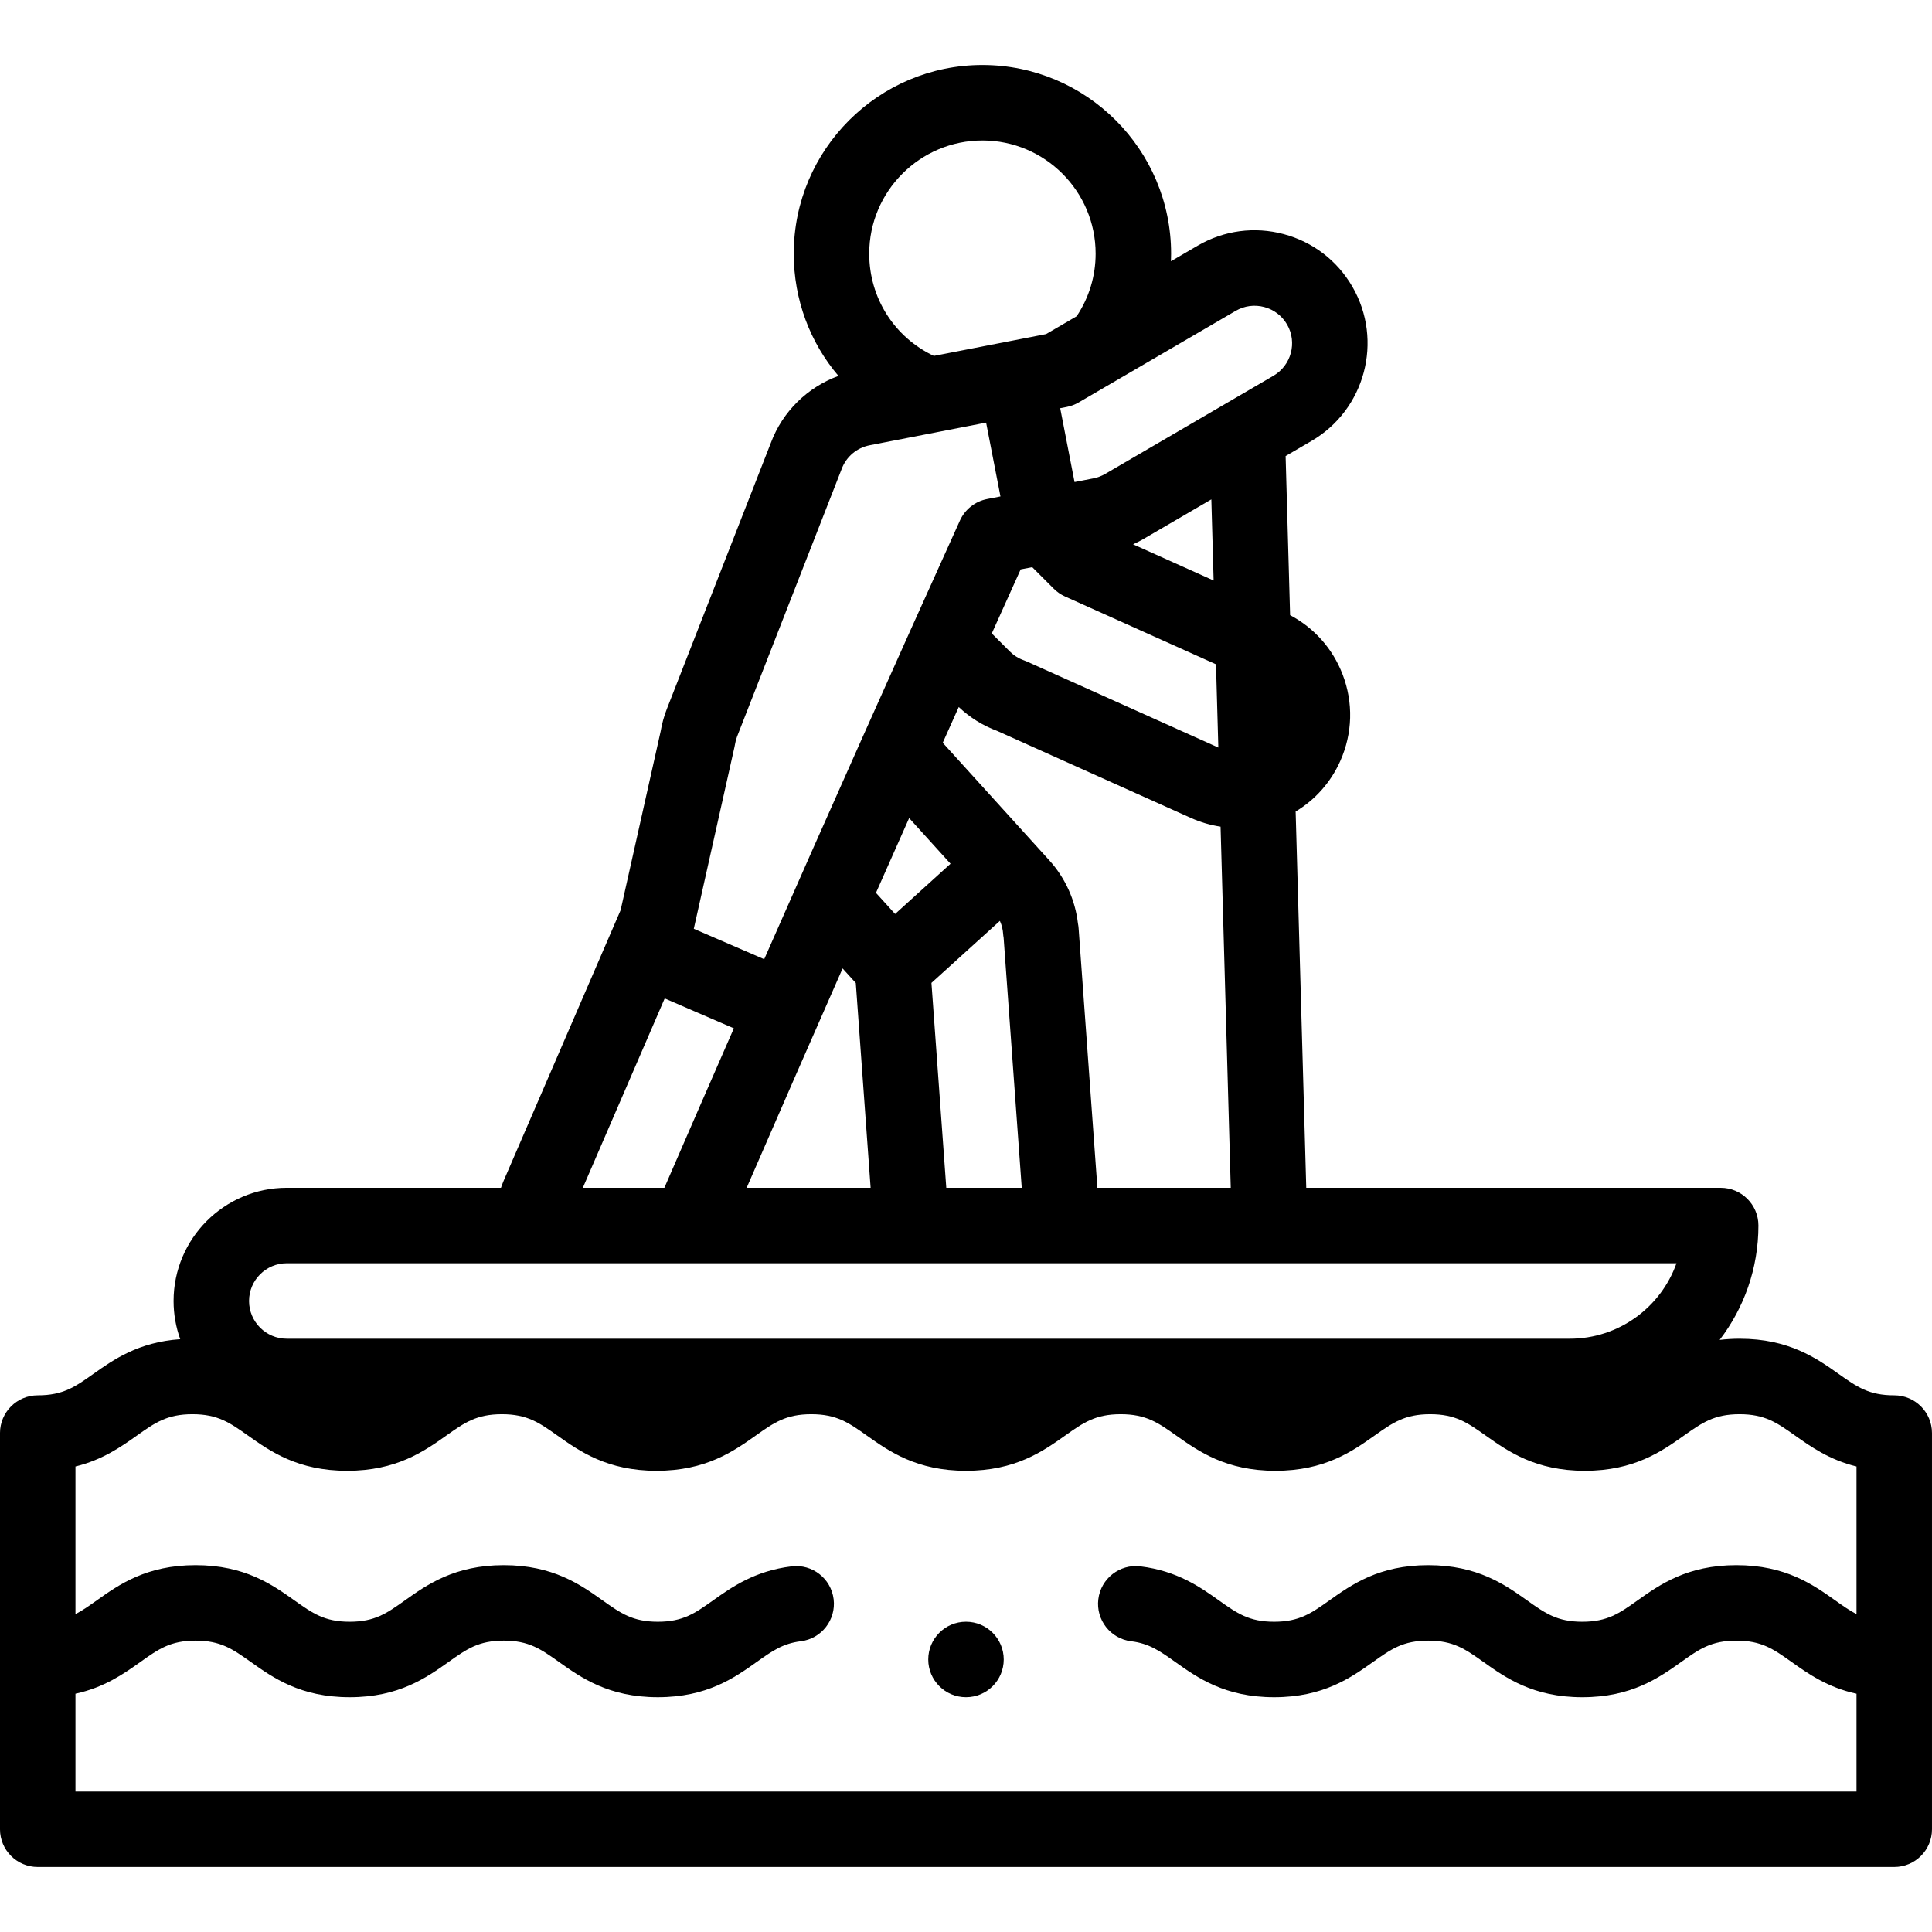 <svg id="Layer_1" enable-background="new 0 0 512.002 512.002" height="512" viewBox="0 0 512.002 512.002" width="512" xmlns="http://www.w3.org/2000/svg"><g><g><path d="m502.002 369.778c-6.725 0-9.906-2.252-14.722-5.662-5.877-4.161-13.191-9.338-26.278-9.338-1.876 0-3.621.117-5.273.311 6.437-8.416 10.272-18.922 10.272-30.311 0-5.523-4.478-10-10-10h-109.829l-2.812-99.71c5.195-3.129 9.313-7.754 11.836-13.408 3.259-7.302 3.479-15.435.621-22.902-2.616-6.835-7.531-12.356-13.925-15.735l-1.189-42.163 6.784-3.957c14.292-8.277 19.185-26.639 10.907-40.931-4.01-6.923-10.476-11.871-18.207-13.931-7.728-2.059-15.8-.986-22.751 3.04l-7.123 4.155c.026-.668.04-1.337.04-2.009 0-27.57-22.43-50-50-50s-50 22.43-50 50c0 12.215 4.335 23.578 11.845 32.398-8.166 2.976-14.807 9.435-17.891 17.692l-27.584 70.563c-.751 1.921-1.303 3.92-1.645 5.946l-10.607 47.382-30.999 71.715c-.263.61-.486 1.232-.707 1.854h-56.764c-16.542 0-30 13.458-30 30 0 3.552.624 6.959 1.762 10.124-11.083.772-17.669 5.412-23.04 9.215-4.816 3.409-7.998 5.662-14.723 5.662-5.522 0-10 4.477-10 10v104.997c0 5.523 4.478 10 10 10h492.002c5.522 0 10-4.477 10-10v-104.997c0-5.523-4.478-10-10-10zm-231.515-218.879 3.062-.595 5.718 5.717c.857.858 1.865 1.553 2.972 2.05l40.013 17.977.622 22.061-50.78-22.814c-.253-.114-.51-.216-.771-.309-1.405-.496-2.659-1.289-3.728-2.357l-4.759-4.759c2.545-5.652 5.09-11.303 7.651-16.971zm-29.553 65.901 10.969 12.104-14.689 13.312-5.073-5.598c2.926-6.61 5.856-13.216 8.793-19.818zm-17.635 39.846 3.495 3.857 3.93 54.276h-32.85c8.486-19.539 16.948-38.89 25.425-58.133zm27.477 58.132-3.932-54.299 18.136-16.435c.568 1.258.791 2.452.856 3.381.025.362.071.722.136 1.076l4.8 66.277zm40.047 0-4.981-68.779c-.03-.427-.09-.85-.175-1.265-.707-6.175-3.357-12.055-7.545-16.682l-28.286-31.213c1.411-3.156 2.829-6.316 4.244-9.474 2.95 2.789 6.358 4.92 10.157 6.325l51.422 23.103c2.523 1.126 5.145 1.883 7.805 2.282l2.699 95.702h-35.34zm30.802-160.937-21.35-9.592c.901-.411 1.791-.854 2.66-1.357l18.083-10.549zm5.862-71.469c2.303-1.333 4.985-1.688 7.551-1.005 2.569.685 4.718 2.329 6.05 4.628 2.75 4.749 1.124 10.85-3.651 13.616l-44.551 25.989c-.99.573-2.04.969-3.148 1.181l-4.97.966-3.803-19.562 1.743-.339c1.103-.214 2.161-.613 3.131-1.179zm-67.133-45.145c16.542 0 30 13.458 30 30 0 5.956-1.749 11.656-5.03 16.587l-8.098 4.724-29.74 5.783c-10.472-4.95-17.132-15.366-17.132-27.094 0-16.542 13.458-30 30-30zm-65.571 160.036c.111-.714.303-1.422.568-2.103l27.613-70.64c.023-.058.045-.116.066-.175 1.226-3.315 4.023-5.69 7.515-6.358l30.786-5.986 3.803 19.562-3.538.688c-3.181.619-5.865 2.741-7.201 5.693-17.617 38.929-34.776 77.386-51.875 116.258l-18.657-8.064 10.798-48.231c.048-.212.089-.427.122-.644zm-18.631 67.332 18.328 7.922c-6.13 13.996-12.262 28.078-18.411 42.261h-21.609zm-100.151 70.183h368.286c-4.127 11.641-15.249 20-28.286 20h-340c-5.514 0-10-4.486-10-10s4.486-10 10-10zm-56.001 139.997v-25.922c7.71-1.676 12.859-5.328 17.212-8.422 4.786-3.403 7.949-5.65 14.622-5.65 6.674 0 9.836 2.248 14.623 5.65 5.86 4.166 13.153 9.35 26.211 9.35 13.057 0 20.35-5.184 26.21-9.349 4.787-3.403 7.949-5.651 14.623-5.651s9.836 2.248 14.623 5.651c5.86 4.165 13.153 9.349 26.21 9.349s20.351-5.184 26.211-9.349c4.002-2.844 6.893-4.898 11.664-5.48 5.482-.668 9.384-5.655 8.716-11.137-.669-5.481-5.648-9.384-11.138-8.715-9.803 1.196-15.916 5.54-20.828 9.031-4.788 3.403-7.951 5.651-14.625 5.651-6.673 0-9.836-2.248-14.622-5.65-5.86-4.166-13.153-9.35-26.211-9.35s-20.351 5.184-26.211 9.35c-4.786 3.403-7.949 5.65-14.622 5.65-6.674 0-9.836-2.248-14.623-5.65-5.86-4.166-13.153-9.35-26.211-9.35-13.057 0-20.35 5.184-26.21 9.349-2.037 1.448-3.78 2.683-5.624 3.629v-39.127c7.193-1.76 12.099-5.233 16.278-8.192 4.816-3.41 7.997-5.662 14.722-5.662s9.906 2.252 14.723 5.662c5.877 4.161 13.19 9.338 26.278 9.338 13.087 0 20.4-5.178 26.277-9.338 4.816-3.409 7.998-5.662 14.723-5.662s9.906 2.252 14.722 5.662c5.877 4.161 13.191 9.338 26.278 9.338s20.401-5.178 26.278-9.338c4.815-3.409 7.997-5.662 14.722-5.662s9.906 2.252 14.722 5.662c5.877 4.161 13.191 9.338 26.278 9.338s20.401-5.178 26.278-9.338c4.815-3.409 7.997-5.662 14.722-5.662s9.906 2.252 14.723 5.662c5.877 4.161 13.19 9.338 26.277 9.338 13.088 0 20.401-5.178 26.278-9.338 4.816-3.409 7.998-5.662 14.723-5.662s9.905 2.252 14.722 5.662c5.877 4.161 13.19 9.338 26.278 9.338 13.087 0 20.401-5.178 26.278-9.338 4.815-3.409 7.997-5.662 14.722-5.662s9.906 2.252 14.722 5.662c4.18 2.959 9.086 6.432 16.278 8.192v39.127c-1.844-.945-3.587-2.181-5.624-3.629-5.86-4.165-13.153-9.349-26.21-9.349-13.058 0-20.351 5.184-26.211 9.35-4.787 3.402-7.949 5.65-14.623 5.65-6.673 0-9.836-2.248-14.622-5.65-5.86-4.166-13.153-9.35-26.211-9.35s-20.351 5.184-26.21 9.35c-4.787 3.402-7.949 5.65-14.623 5.65s-9.837-2.248-14.625-5.65c-4.913-3.492-11.027-7.838-20.836-9.032-5.491-.668-10.468 3.236-11.136 8.718-.667 5.482 3.235 10.468 8.718 11.135 4.774.581 7.666 2.636 11.668 5.48 5.86 4.165 13.153 9.349 26.211 9.349s20.351-5.184 26.21-9.35c4.787-3.402 7.949-5.65 14.623-5.65s9.836 2.248 14.623 5.651c5.86 4.165 13.153 9.349 26.21 9.349 13.058 0 20.351-5.184 26.211-9.35 4.787-3.402 7.949-5.65 14.623-5.65 6.673 0 9.836 2.248 14.622 5.65 4.353 3.094 9.502 6.746 17.212 8.422v25.922h-472.002z"/><path d="m256.001 429.78h-.007c-5.522 0-9.996 4.477-9.996 10s4.48 10 10.003 10 10-4.477 10-10-4.478-10-10-10z"/></g></g></svg>
